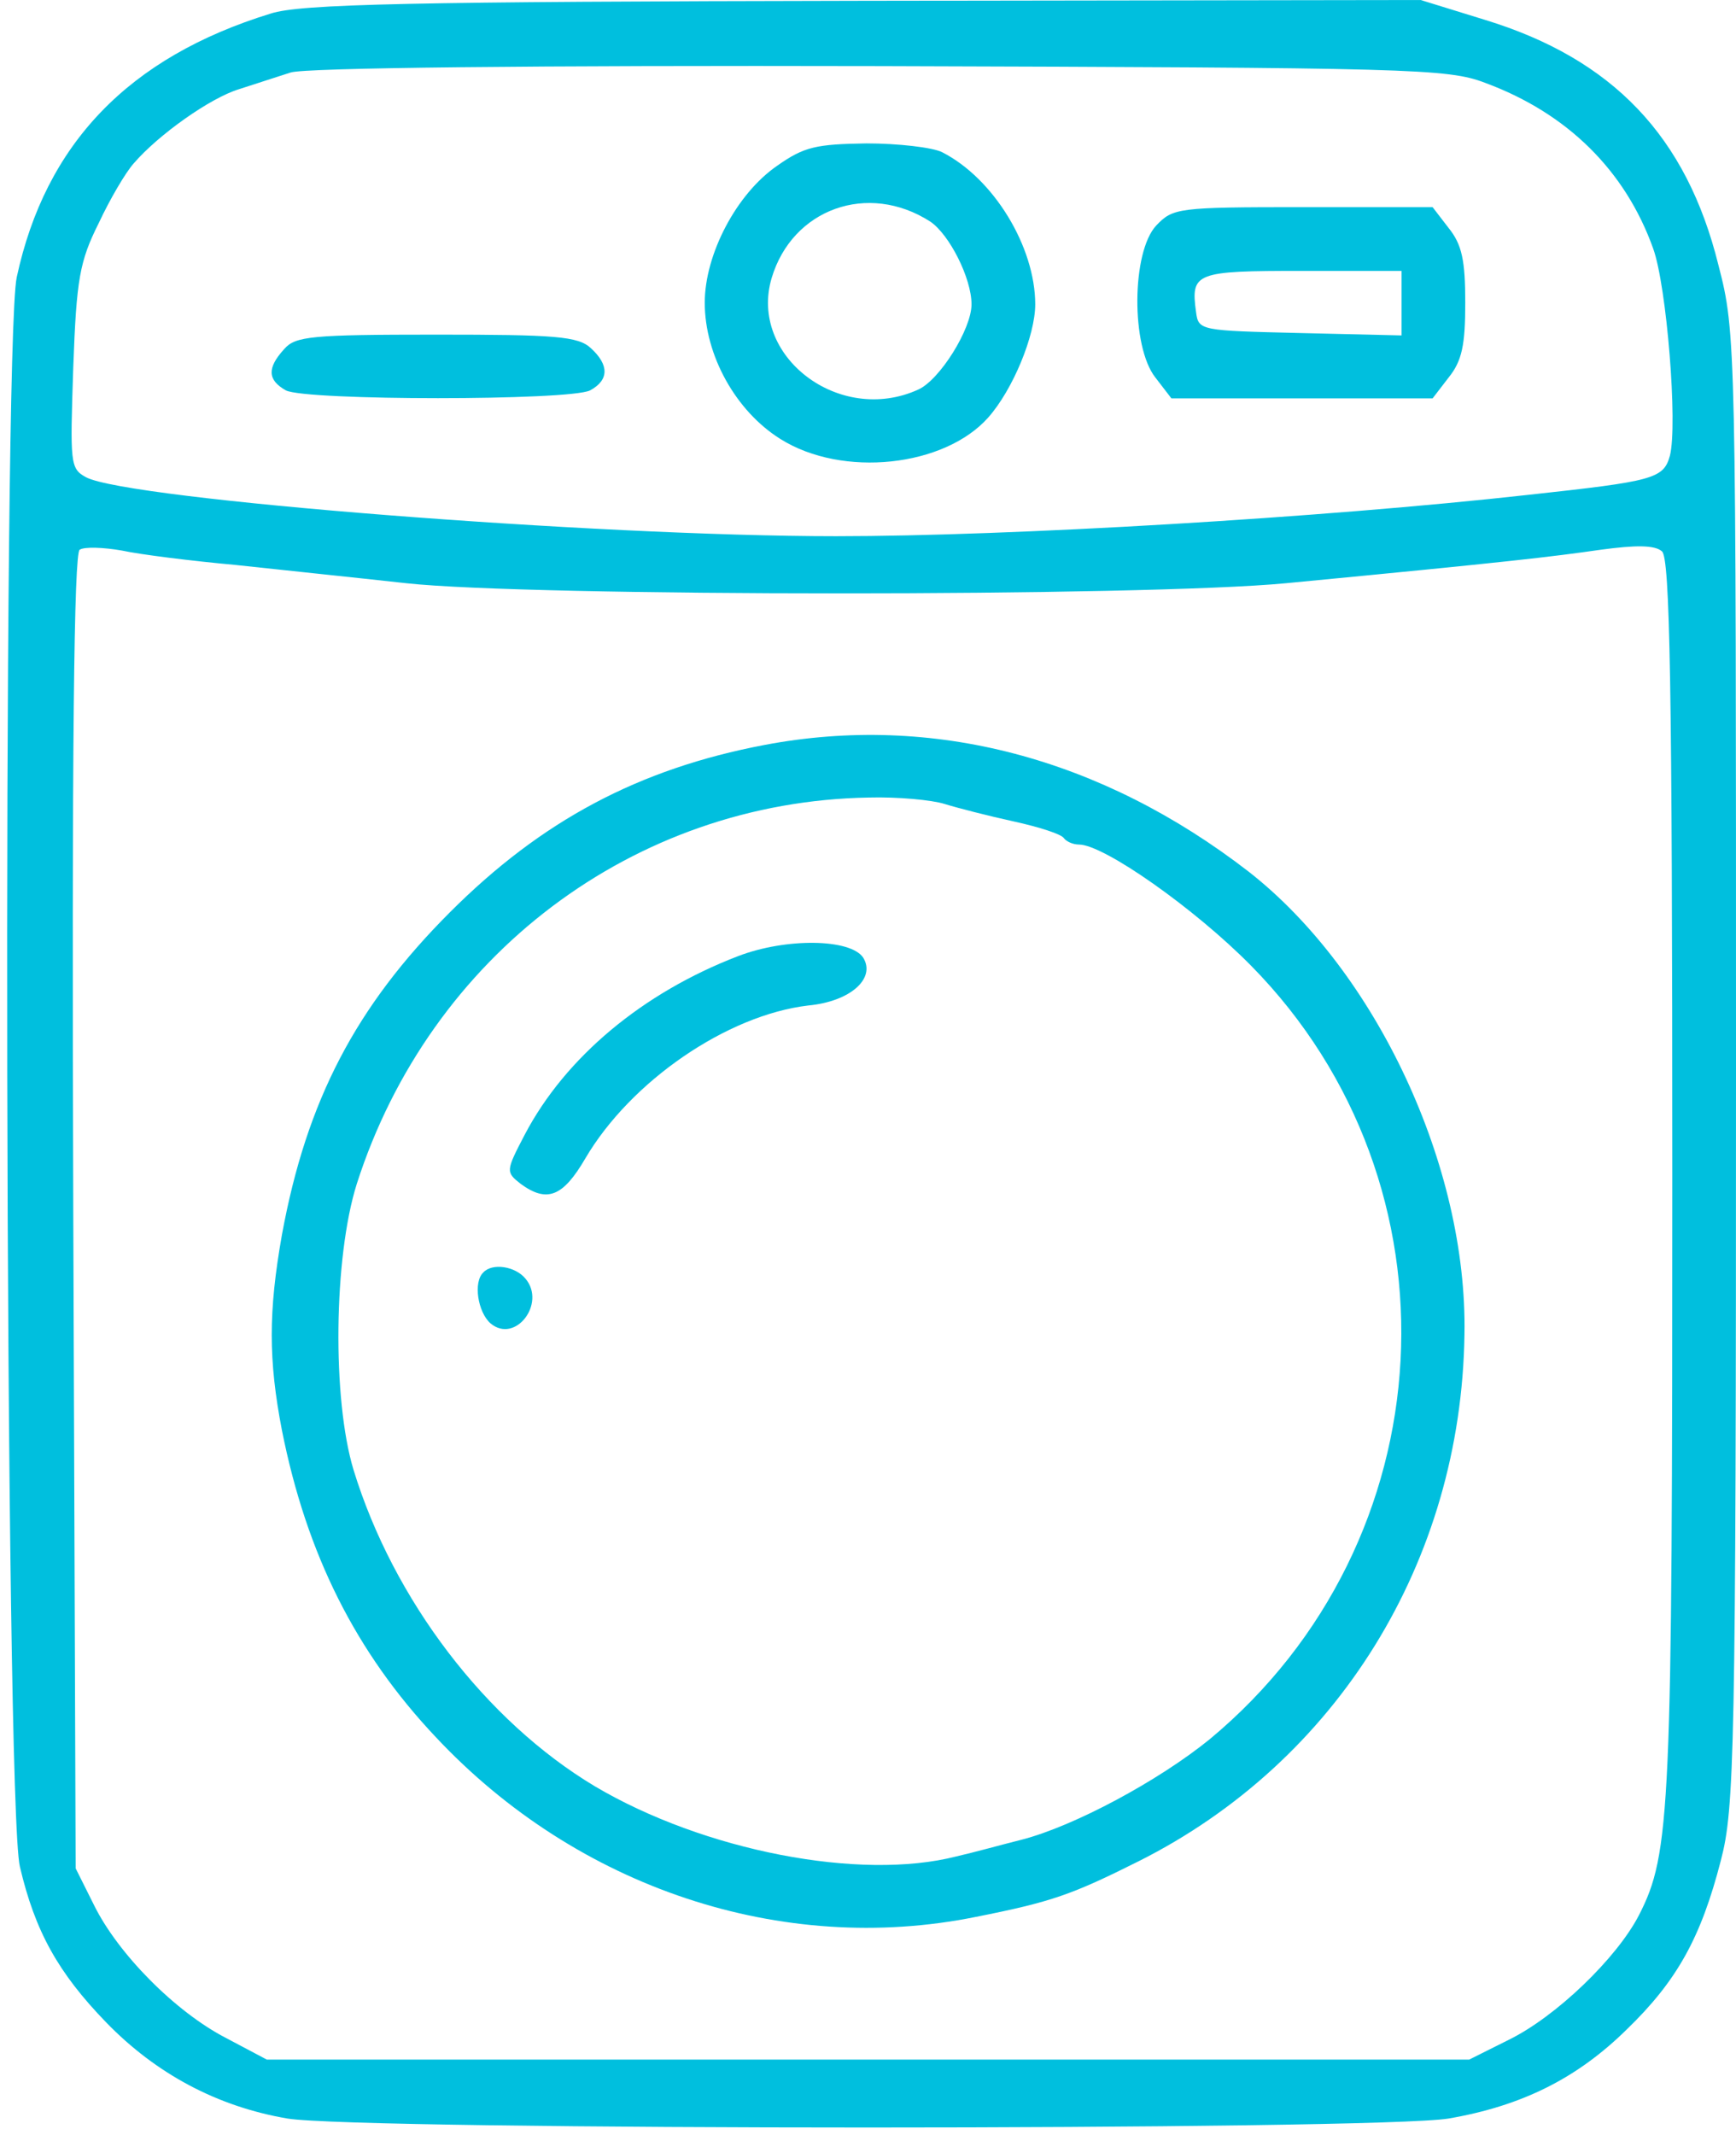 
<svg version="1.0" xmlns="http://www.w3.org/2000/svg"
 width="218pt" height="268pt" viewBox="0 0 218 268"
 preserveAspectRatio="xMidYMid meet">

<g transform="translate(0,268) scale(0.1,-0.1)"
fill="#00BFDE" stroke="none">
<path d="M340 2663 c-179 -55 -283 -164 -319 -331 -18 -85 -15 -1918 4 -1995
19 -81 48 -133 108 -195 63 -65 140 -106 228 -121 91 -15 1367 -15 1458 0 93
16 162 51 224 112 63 61 93 115 118 212 17 65 19 132 19 993 0 913 0 924 -22
1009 -40 162 -133 259 -293 308 l-81 25 -700 -1 c-570 -1 -707 -4 -744 -16z
m1525 -87 c103 -38 176 -110 211 -208 17 -47 31 -221 21 -260 -8 -29 -21 -32
-177 -49 -260 -29 -652 -52 -870 -52 -302 0 -889 46 -942 74 -20 11 -20 17
-16 138 4 111 8 133 32 181 14 30 34 64 44 75 31 36 96 82 132 93 19 6 49 16
65 21 18 6 306 9 740 8 667 -2 713 -3 760 -21z m-1570 -605 c55 -6 152 -16
215 -23 155 -17 928 -17 1105 0 282 27 332 33 395 42 44 6 68 6 77 -2 10 -8
13 -165 13 -782 0 -800 -2 -852 -42 -930 -28 -54 -104 -127 -163 -156 l-50
-25 -755 0 -755 0 -51 27 c-64 33 -136 106 -166 167 l-23 46 -3 824 c-2 587 1
826 8 831 6 4 30 3 53 -1 23 -5 87 -13 142 -18z"/>
<path d="M976 2472 c-51 -35 -91 -111 -91 -172 0 -66 39 -136 95 -171 78 -49
206 -35 261 27 31 35 59 103 59 142 0 72 -52 158 -117 191 -12 6 -55 11 -95
11 -63 -1 -78 -4 -112 -28z m192 -70 c24 -16 52 -71 52 -104 0 -31 -40 -95
-67 -107 -99 -45 -213 42 -184 140 26 87 121 121 199 71z"/>
<path d="M1452 2397 c-31 -33 -32 -152 -1 -191 l20 -26 164 0 164 0 20 26 c17
21 21 41 21 94 0 53 -4 73 -21 94 l-20 26 -163 0 c-157 0 -163 -1 -184 -23z
m308 -97 l0 -41 -127 3 c-125 3 -128 3 -131 26 -7 50 -1 52 133 52 l125 0 0
-40z"/>
<path d="M357 2242 c-22 -24 -21 -39 2 -52 26 -13 356 -13 382 0 24 13 24 32
1 53 -16 15 -45 17 -194 17 -157 0 -177 -2 -191 -18z"/>
<path d="M960 1745 c-158 -30 -280 -95 -395 -210 -118 -118 -180 -236 -211
-405 -17 -96 -17 -157 0 -245 31 -156 93 -279 193 -385 178 -190 435 -275 678
-226 96 19 121 28 205 70 249 125 405 376 409 661 4 211 -111 456 -271 581
-185 143 -397 199 -608 159z m226 -74 c16 -5 55 -15 87 -22 32 -7 60 -16 63
-21 3 -4 11 -8 19 -8 31 0 145 -80 216 -152 271 -275 247 -723 -52 -971 -64
-52 -170 -109 -236 -126 -24 -6 -60 -16 -82 -21 -121 -31 -317 7 -454 88 -137
82 -253 234 -303 397 -27 89 -25 267 4 359 92 287 348 480 643 485 36 1 79 -3
95 -8z"/>
<path d="M927 1480 c-120 -46 -217 -127 -268 -224 -24 -46 -24 -47 -5 -62 33
-24 53 -16 81 32 57 97 178 180 280 192 53 5 85 34 69 60 -16 24 -97 25 -157
2z"/>
<path d="M607 1083 c-13 -12 -7 -50 9 -64 31 -26 70 25 44 56 -13 16 -42 20
-53 8z"/>
</g>
</svg>

